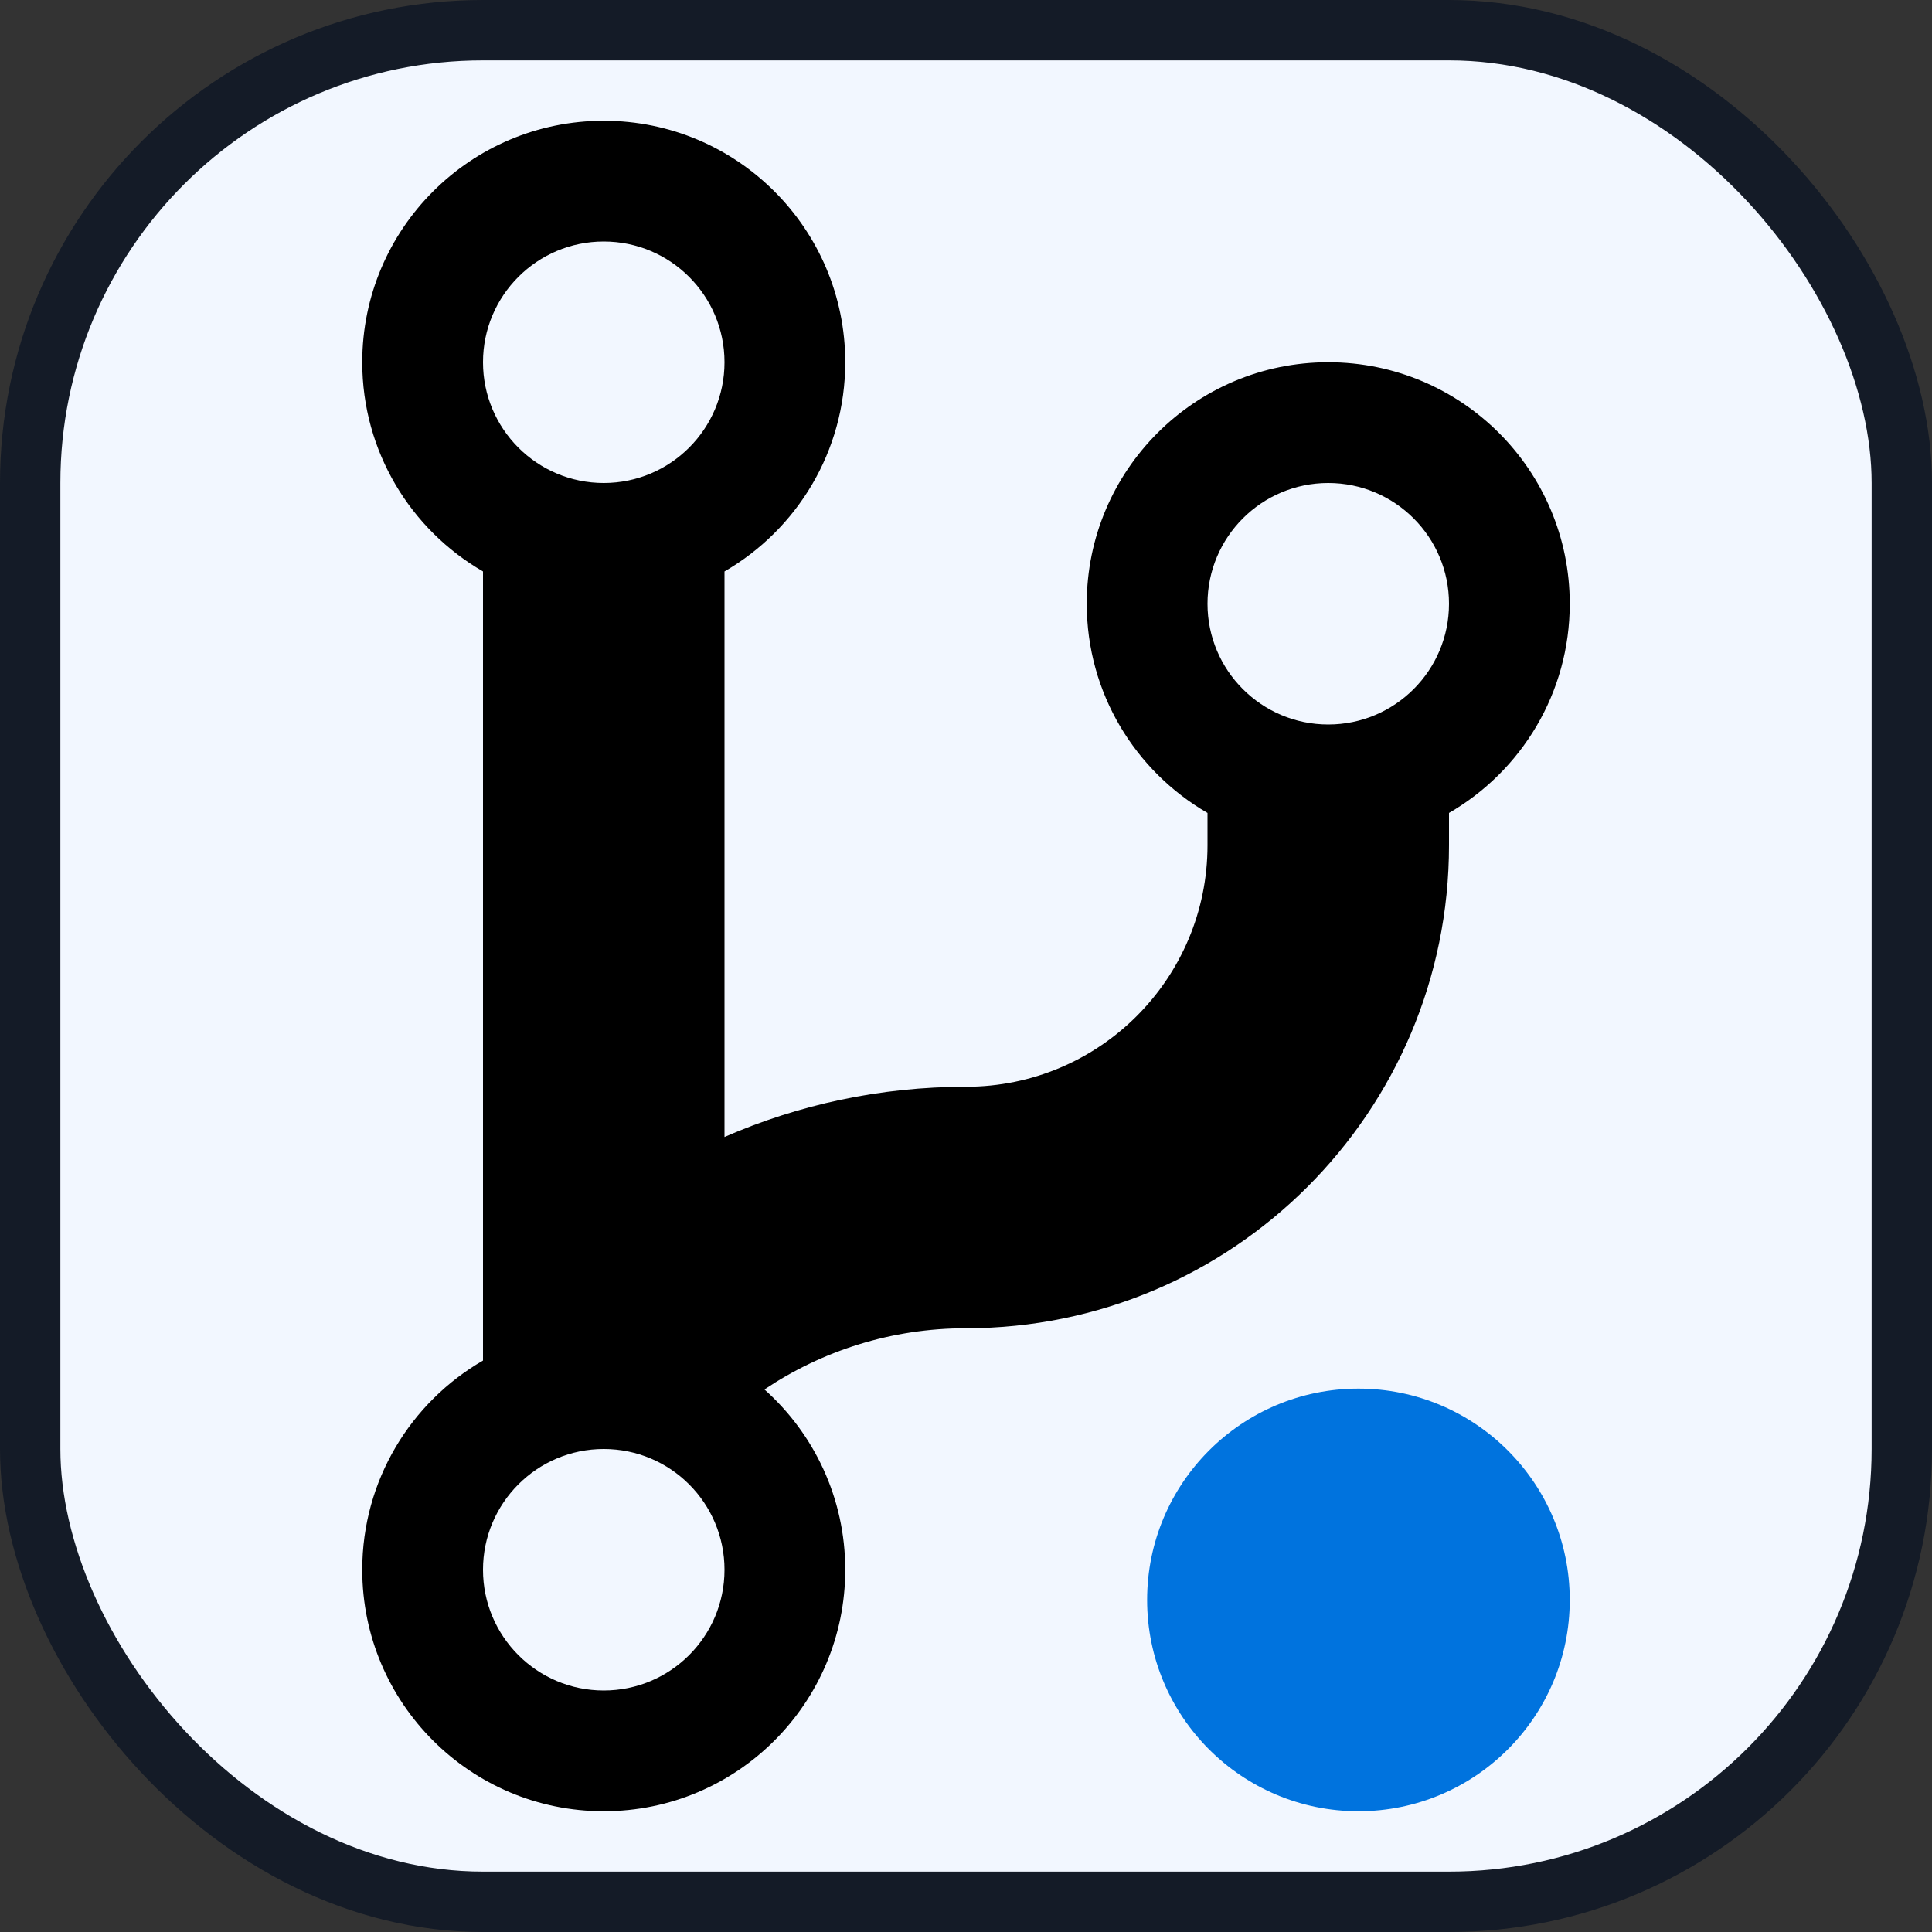 <svg width="64" height="64" viewBox="0 0 64 64" fill="none" xmlns="http://www.w3.org/2000/svg">
  <rect x="0" y="0" width="64" height="64" fill="#333333" stroke="none"/>
  <rect x="1" y="1" width="62" height="62" rx="15" fill="#F2F7FF"/>
  <path fill-rule="evenodd" clip-rule="evenodd" d="M28 12C28 14.961 26.391 17.547 24 18.93V37.664C26.45 36.594 29.156 36 32 36C36.418 36 40 32.418 40 28V26.93C37.609 25.547 36 22.961 36 20C36 15.582 39.582 12 44 12C48.418 12 52 15.582 52 20C52 22.961 50.391 25.547 48 26.93V28C48 36.837 40.837 44 32 44C29.529 44 27.232 44.747 25.323 46.028C26.966 47.493 28 49.626 28 52C28 56.418 24.418 60 20 60C15.582 60 12 56.418 12 52C12 49.039 13.609 46.453 16 45.07V18.93C13.609 17.547 12 14.961 12 12C12 7.582 15.582 4 20 4C24.418 4 28 7.582 28 12ZM16 52C16 49.791 17.791 48 20 48C22.209 48 24 49.791 24 52C24 54.209 22.209 56 20 56C17.791 56 16 54.209 16 52ZM24 12C24 14.209 22.209 16 20 16C17.791 16 16 14.209 16 12C16 9.791 17.791 8 20 8C22.209 8 24 9.791 24 12ZM48 20C48 22.209 46.209 24 44 24C41.791 24 40 22.209 40 20C40 17.791 41.791 16 44 16C46.209 16 48 17.791 48 20Z" fill="black"/>
  <circle cx="45" cy="53" r="7" fill="#0073DE"/>
  <rect x="1" y="1" width="62" height="62" rx="15" stroke="#141B27" stroke-width="2"/>
</svg>
